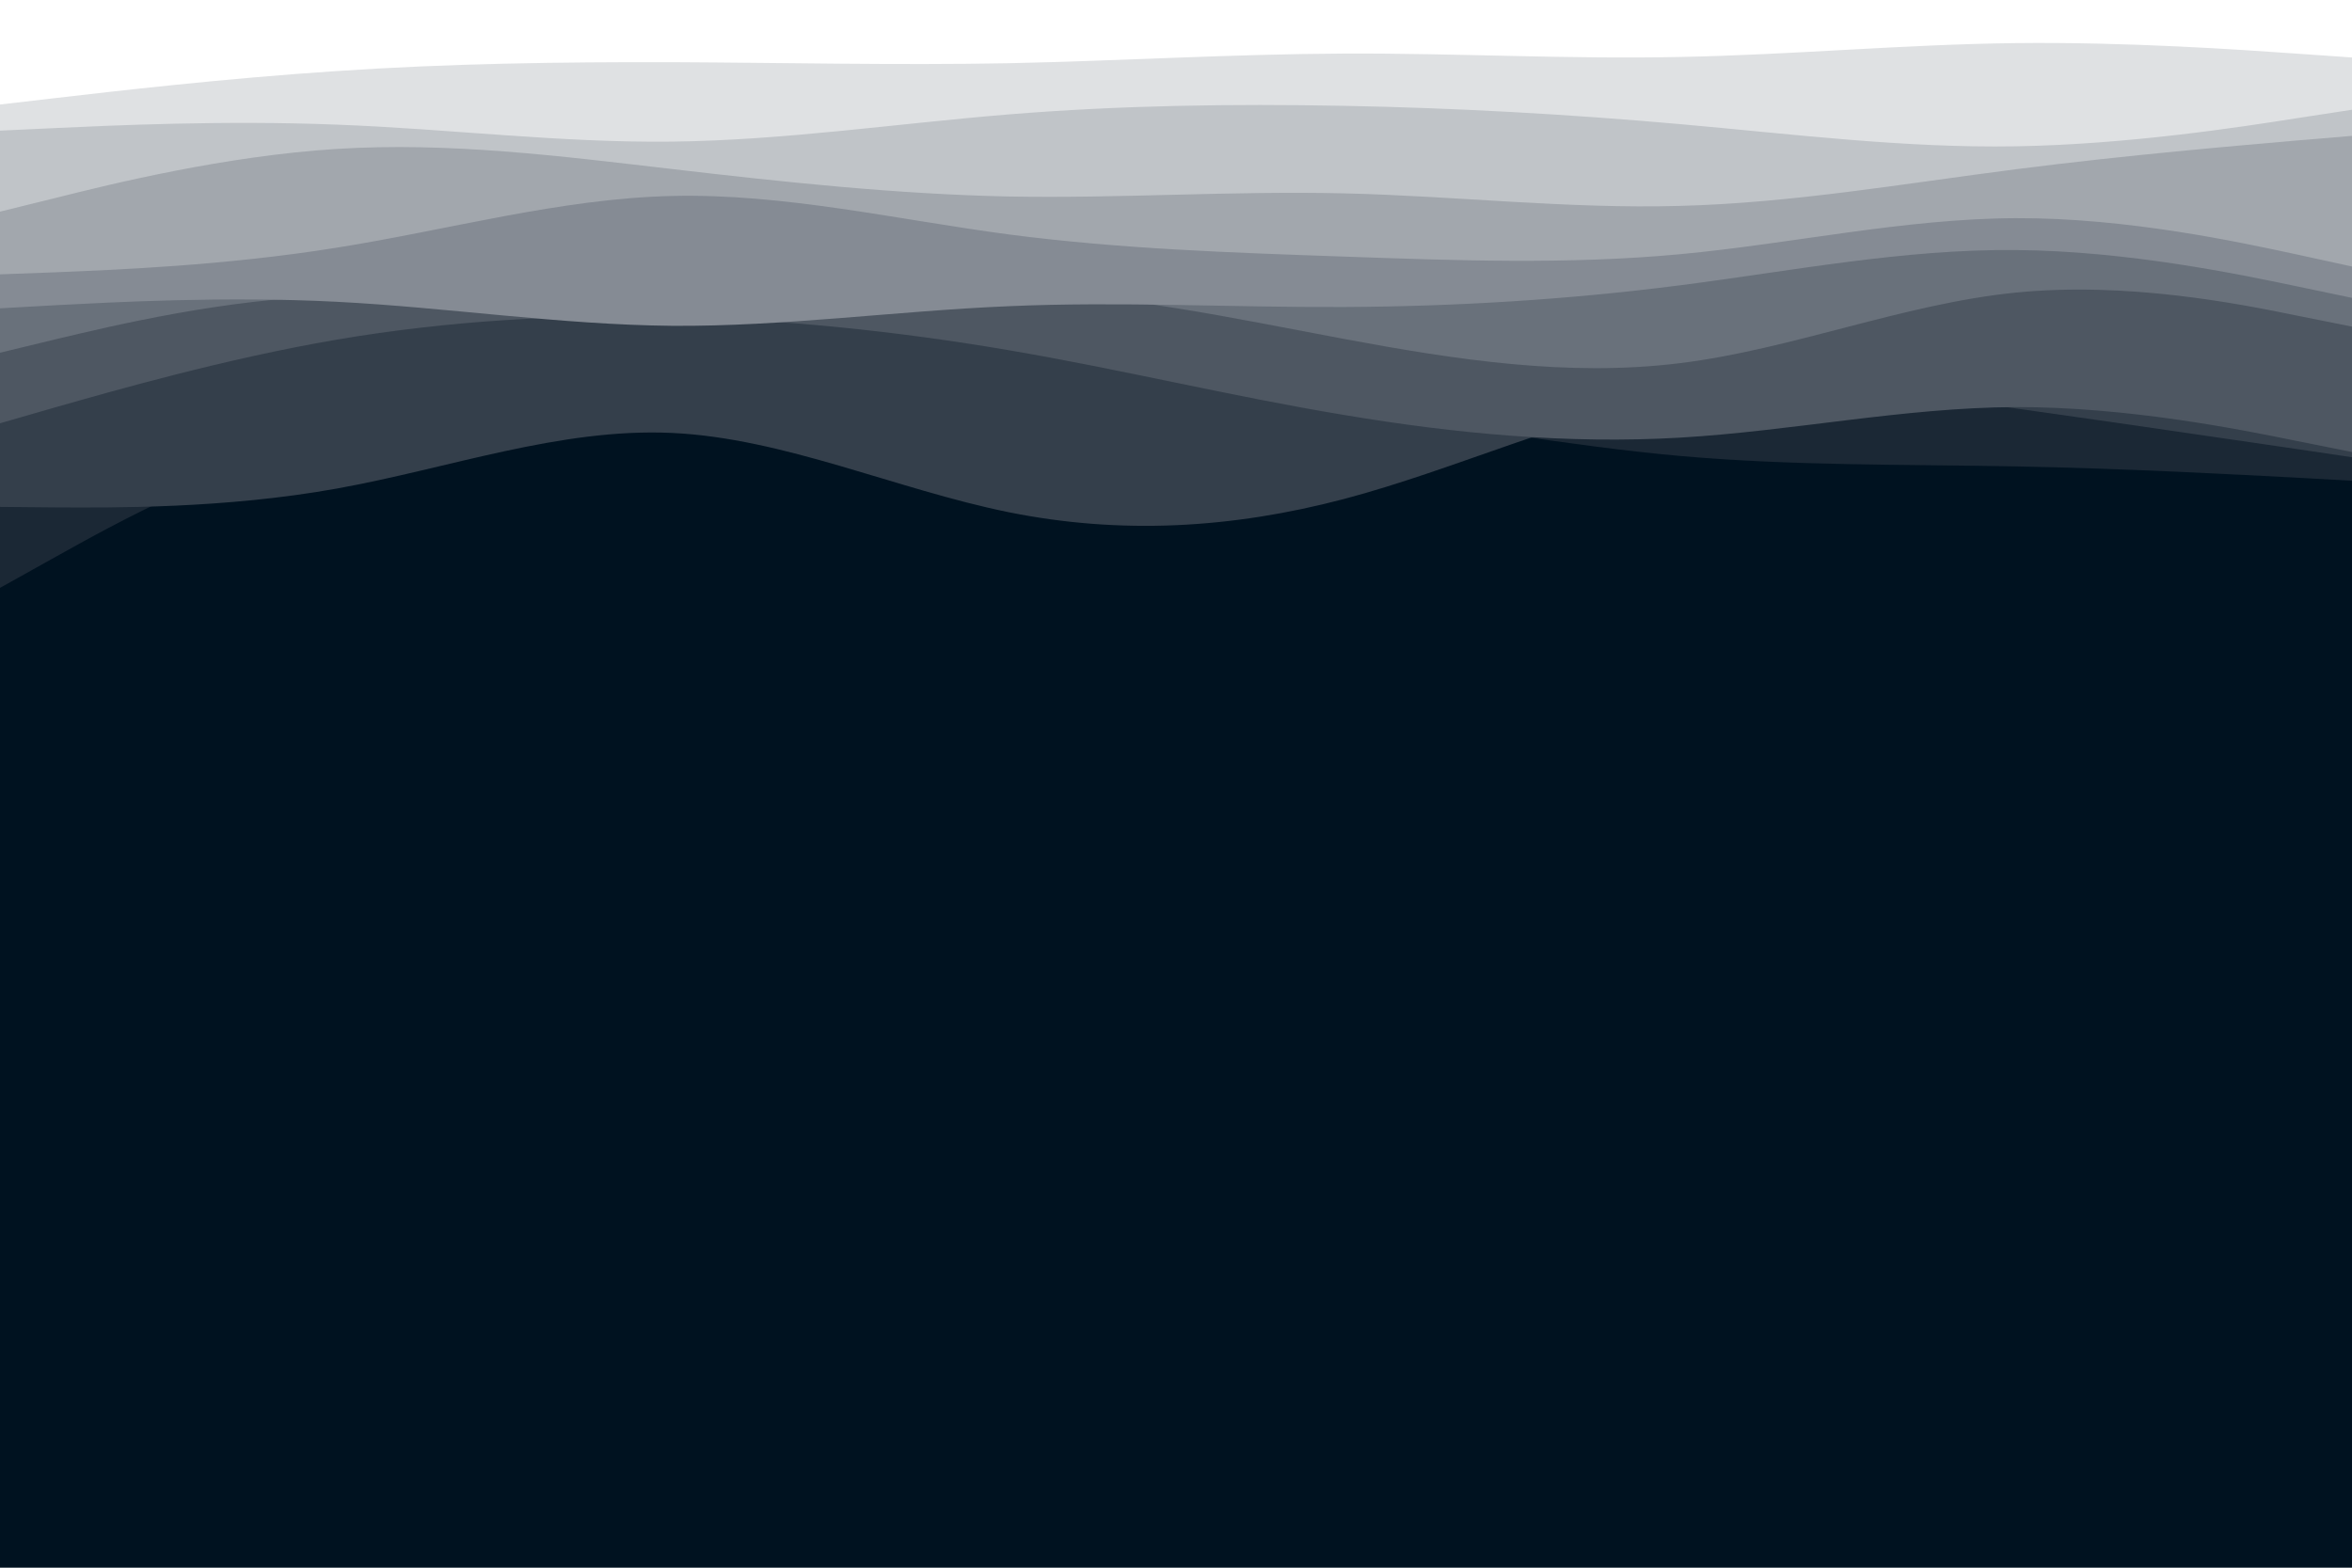 <svg id="visual" viewBox="0 0 900 600" width="900" height="600" xmlns="http://www.w3.org/2000/svg" xmlns:xlink="http://www.w3.org/1999/xlink" version="1.1"><rect x="0" y="0" width="900" height="600" fill="#001220"></rect><path d="M0 204L21.5 197.8C43 191.7 86 179.3 128.8 182.2C171.7 185 214.3 203 257.2 210.5C300 218 343 215 385.8 210.5C428.7 206 471.3 200 514.2 202.5C557 205 600 216 642.8 218C685.7 220 728.3 213 771.2 209.7C814 206.3 857 206.7 878.5 206.8L900 207L900 0L878.5 0C857 0 814 0 771.2 0C728.3 0 685.7 0 642.8 0C600 0 557 0 514.2 0C471.3 0 428.7 0 385.8 0C343 0 300 0 257.2 0C214.3 0 171.7 0 128.8 0C86 0 43 0 21.5 0L0 0Z" fill="#001220"></path><path d="M0 225L21.5 213C43 201 86 177 128.8 167.7C171.7 158.3 214.3 163.7 257.2 164.2C300 164.7 343 160.3 385.8 157.8C428.7 155.3 471.3 154.7 514.2 158.5C557 162.3 600 170.7 642.8 174.5C685.7 178.3 728.3 177.7 771.2 178.5C814 179.3 857 181.7 878.5 182.8L900 184L900 0L878.5 0C857 0 814 0 771.2 0C728.3 0 685.7 0 642.8 0C600 0 557 0 514.2 0C471.3 0 428.7 0 385.8 0C343 0 300 0 257.2 0C214.3 0 171.7 0 128.8 0C86 0 43 0 21.5 0L0 0Z" fill="#1b2835"></path><path d="M0 194L21.5 194.2C43 194.3 86 194.7 128.8 187C171.7 179.3 214.3 163.7 257.2 165.7C300 167.7 343 187.3 385.8 196C428.7 204.7 471.3 202.3 514.2 191C557 179.7 600 159.3 642.8 152C685.7 144.7 728.3 150.3 771.2 156.3C814 162.3 857 168.7 878.5 171.8L900 175L900 0L878.5 0C857 0 814 0 771.2 0C728.3 0 685.7 0 642.8 0C600 0 557 0 514.2 0C471.3 0 428.7 0 385.8 0C343 0 300 0 257.2 0C214.3 0 171.7 0 128.8 0C86 0 43 0 21.5 0L0 0Z" fill="#343f4b"></path><path d="M0 162L21.5 155.8C43 149.7 86 137.3 128.8 130C171.7 122.7 214.3 120.3 257.2 121.3C300 122.3 343 126.7 385.8 134C428.7 141.3 471.3 151.7 514.2 158.8C557 166 600 170 642.8 167.5C685.7 165 728.3 156 771.2 155.8C814 155.7 857 164.3 878.5 168.7L900 173L900 0L878.5 0C857 0 814 0 771.2 0C728.3 0 685.7 0 642.8 0C600 0 557 0 514.2 0C471.3 0 428.7 0 385.8 0C343 0 300 0 257.2 0C214.3 0 171.7 0 128.8 0C86 0 43 0 21.5 0L0 0Z" fill="#4e5762"></path><path d="M0 135L21.5 129.8C43 124.7 86 114.3 128.8 113.2C171.7 112 214.3 120 257.2 119.8C300 119.7 343 111.3 385.8 111.8C428.7 112.3 471.3 121.7 514.2 129.7C557 137.7 600 144.3 642.8 139C685.7 133.7 728.3 116.3 771.2 112C814 107.7 857 116.3 878.5 120.7L900 125L900 0L878.5 0C857 0 814 0 771.2 0C728.3 0 685.7 0 642.8 0C600 0 557 0 514.2 0C471.3 0 428.7 0 385.8 0C343 0 300 0 257.2 0C214.3 0 171.7 0 128.8 0C86 0 43 0 21.5 0L0 0Z" fill="#69717b"></path><path d="M0 118L21.5 116.8C43 115.7 86 113.3 128.8 115.5C171.7 117.7 214.3 124.3 257.2 124.7C300 125 343 119 385.8 117.2C428.7 115.3 471.3 117.7 514.2 117.5C557 117.3 600 114.7 642.8 109.2C685.7 103.7 728.3 95.3 771.2 95.7C814 96 857 105 878.5 109.5L900 114L900 0L878.5 0C857 0 814 0 771.2 0C728.3 0 685.7 0 642.8 0C600 0 557 0 514.2 0C471.3 0 428.7 0 385.8 0C343 0 300 0 257.2 0C214.3 0 171.7 0 128.8 0C86 0 43 0 21.5 0L0 0Z" fill="#858b94"></path><path d="M0 105L21.5 104.2C43 103.3 86 101.7 128.8 94.8C171.7 88 214.3 76 257.2 75C300 74 343 84 385.8 89.7C428.7 95.3 471.3 96.7 514.2 98.2C557 99.7 600 101.3 642.8 97.3C685.7 93.3 728.3 83.7 771.2 83.5C814 83.3 857 92.7 878.5 97.3L900 102L900 0L878.5 0C857 0 814 0 771.2 0C728.3 0 685.7 0 642.8 0C600 0 557 0 514.2 0C471.3 0 428.7 0 385.8 0C343 0 300 0 257.2 0C214.3 0 171.7 0 128.8 0C86 0 43 0 21.5 0L0 0Z" fill="#a2a7ad"></path><path d="M0 81L21.5 75.7C43 70.3 86 59.7 128.8 57C171.7 54.3 214.3 59.7 257.2 64.7C300 69.7 343 74.3 385.8 75.2C428.7 76 471.3 73 514.2 74C557 75 600 80 642.8 78.8C685.7 77.7 728.3 70.3 771.2 64.8C814 59.3 857 55.7 878.5 53.8L900 52L900 0L878.5 0C857 0 814 0 771.2 0C728.3 0 685.7 0 642.8 0C600 0 557 0 514.2 0C471.3 0 428.7 0 385.8 0C343 0 300 0 257.2 0C214.3 0 171.7 0 128.8 0C86 0 43 0 21.5 0L0 0Z" fill="#c0c4c8"></path><path d="M0 50L21.5 49C43 48 86 46 128.8 47.7C171.7 49.3 214.3 54.7 257.2 54.2C300 53.7 343 47.3 385.8 43.8C428.7 40.3 471.3 39.7 514.2 40.5C557 41.3 600 43.7 642.8 47.5C685.7 51.3 728.3 56.7 771.2 56C814 55.3 857 48.7 878.5 45.3L900 42L900 0L878.5 0C857 0 814 0 771.2 0C728.3 0 685.7 0 642.8 0C600 0 557 0 514.2 0C471.3 0 428.7 0 385.8 0C343 0 300 0 257.2 0C214.3 0 171.7 0 128.8 0C86 0 43 0 21.5 0L0 0Z" fill="#dfe1e3"></path><path d="M0 40L21.5 37.5C43 35 86 30 128.8 27.2C171.7 24.3 214.3 23.7 257.2 23.8C300 24 343 25 385.8 24.2C428.7 23.3 471.3 20.7 514.2 20.5C557 20.3 600 22.7 642.8 21.8C685.7 21 728.3 17 771.2 16.5C814 16 857 19 878.5 20.5L900 22L900 0L878.5 0C857 0 814 0 771.2 0C728.3 0 685.7 0 642.8 0C600 0 557 0 514.2 0C471.3 0 428.7 0 385.8 0C343 0 300 0 257.2 0C214.3 0 171.7 0 128.8 0C86 0 43 0 21.5 0L0 0Z" fill="#ffffff"></path></svg>
